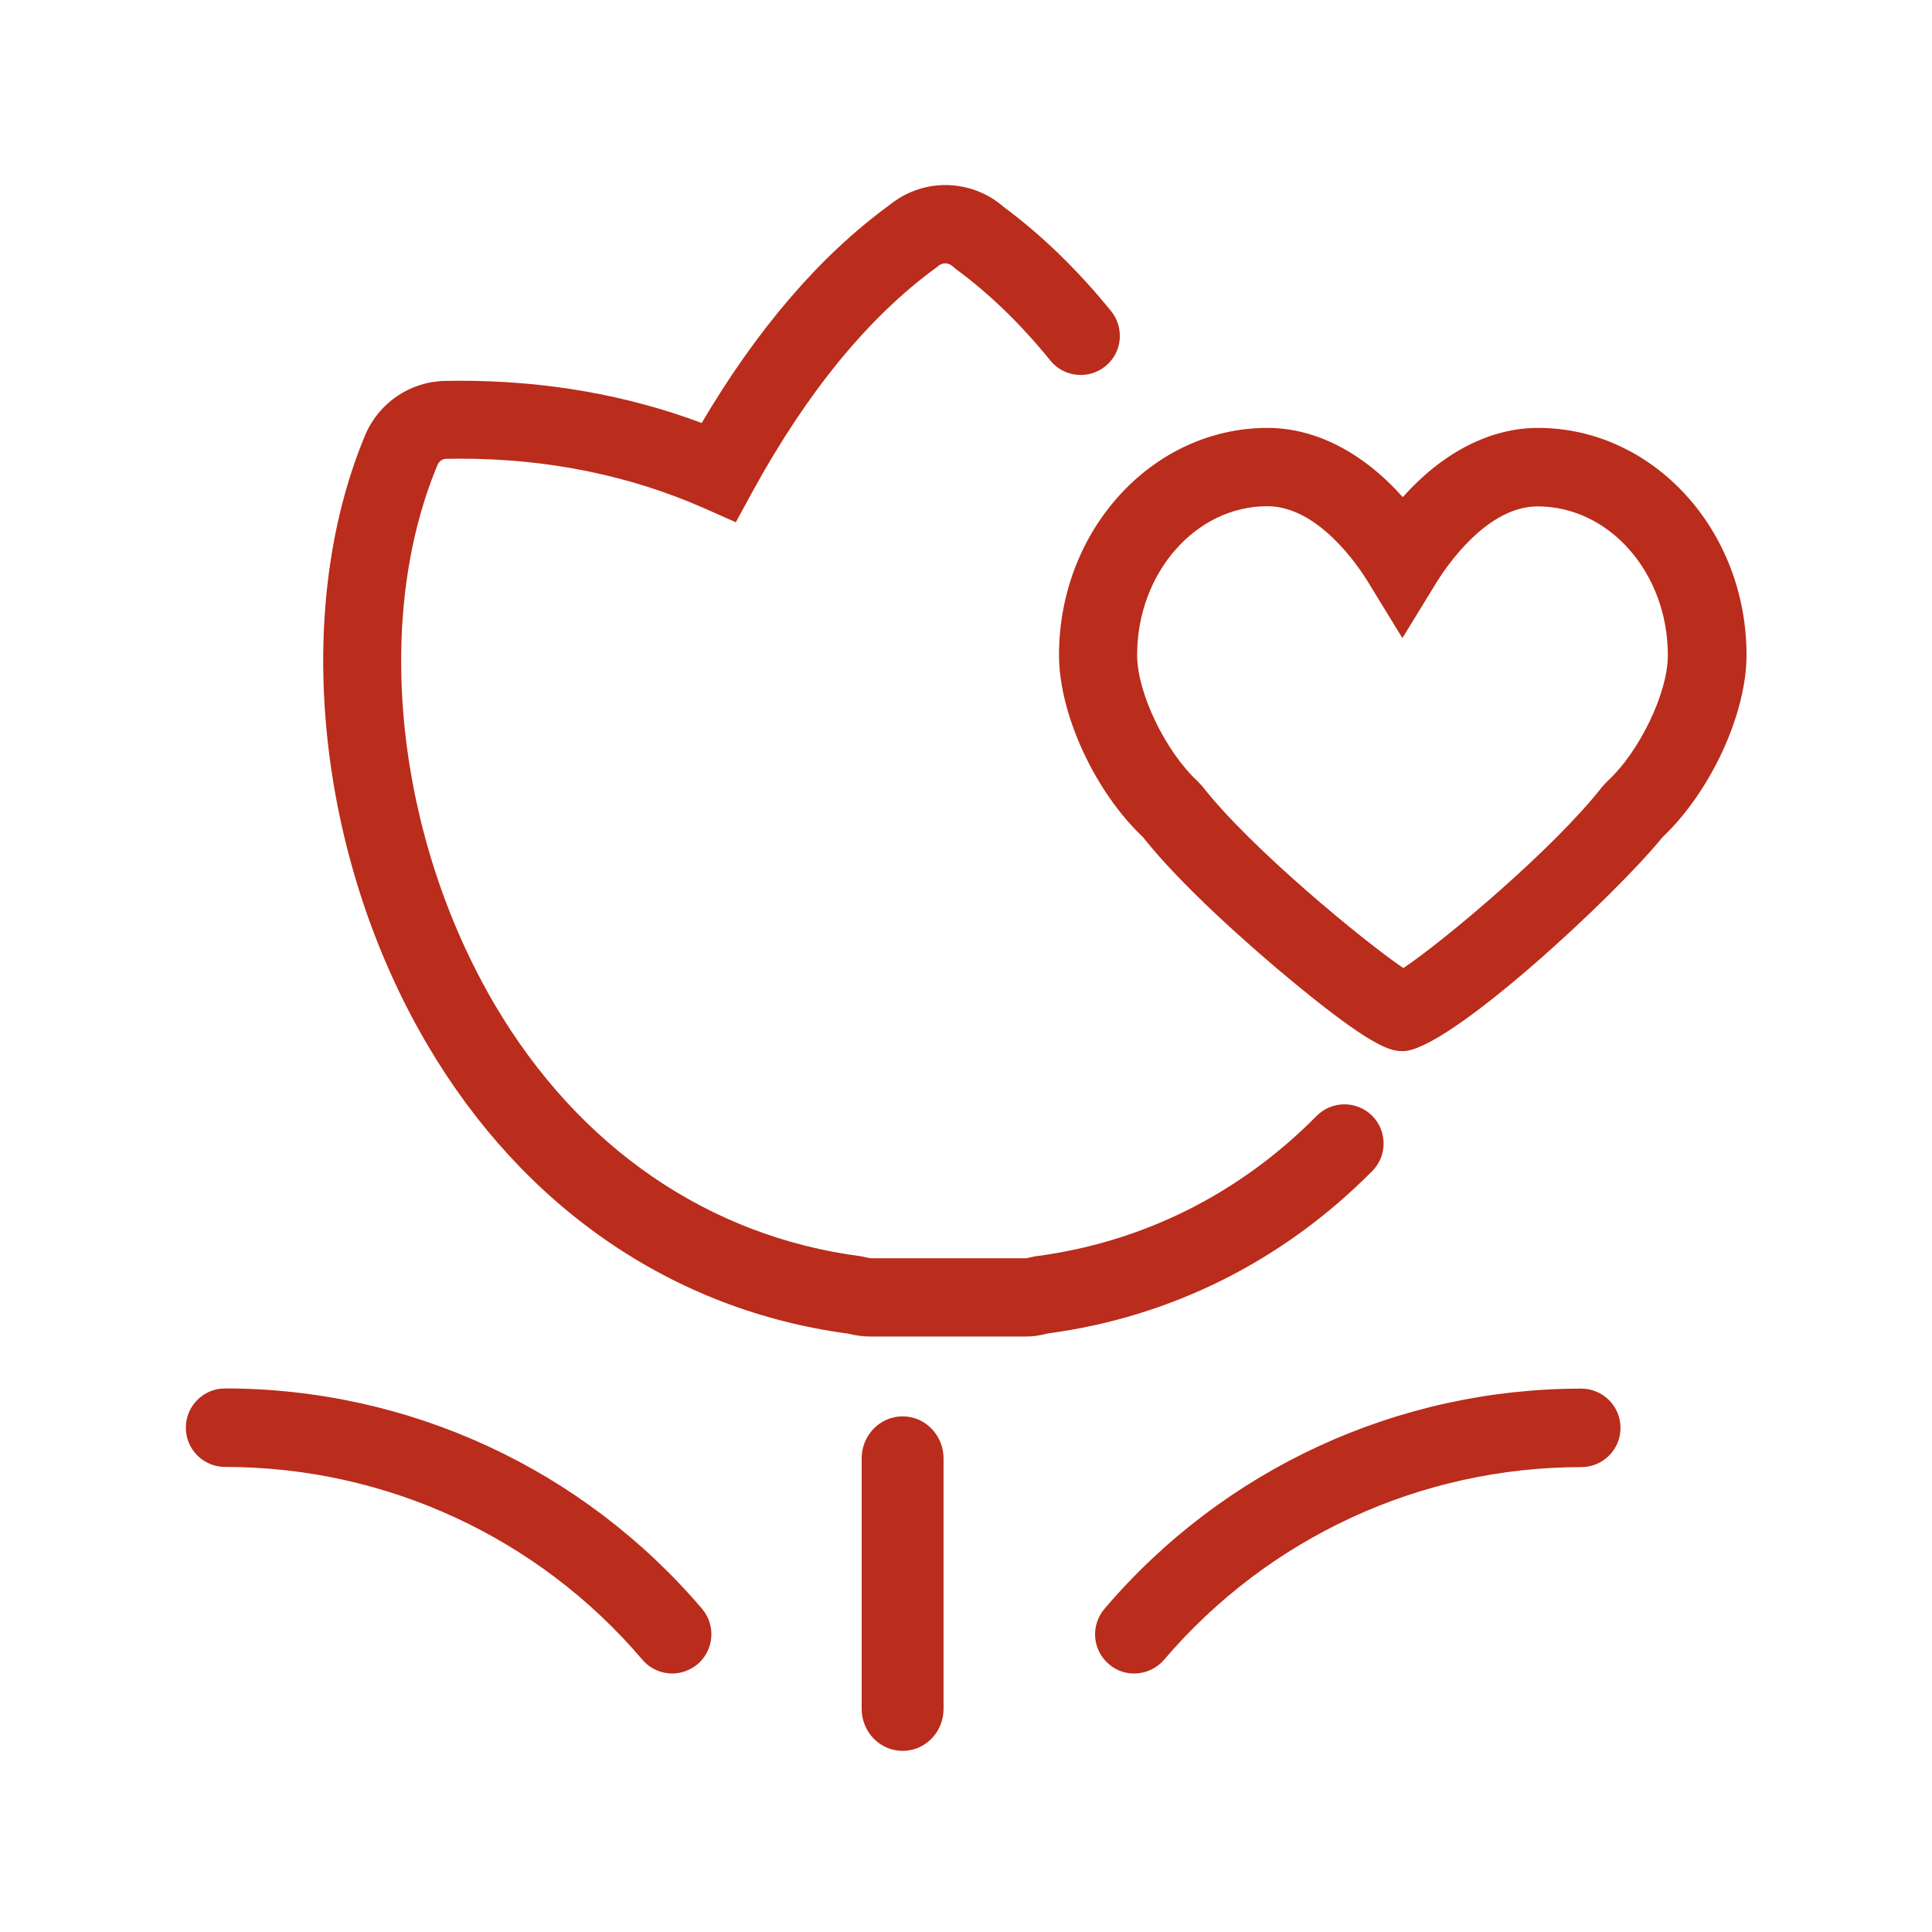 <?xml version="1.0" standalone="no"?><!DOCTYPE svg PUBLIC "-//W3C//DTD SVG 1.1//EN" "http://www.w3.org/Graphics/SVG/1.1/DTD/svg11.dtd"><svg t="1547724546563" class="icon" style="" viewBox="0 0 1024 1024" version="1.1" xmlns="http://www.w3.org/2000/svg" xmlns:xlink="http://www.w3.org/1999/xlink" width="64" height="64"><defs><style type="text/css"></style></defs><path d="M543.5 708.4h-81.9c-4 0-7.9-0.5-11.8-1.5-93.2-12.4-172.5-66.8-223.3-153.2-58.8-99.9-72-229.8-32.9-323.2 7.2-17 23.7-28.2 42.1-28.6l8-0.1c45.5 0 88.5 7.5 128.2 22.4 29.4-49.8 62.6-88.5 99.1-115.2 3.5-2.9 7.4-5.3 11.6-7.1 14.3-6.2 30.8-4.8 44 3.7 1.9 1.3 3.7 2.6 5.4 4.1 20.1 14.9 39.2 33.4 56.9 55.2 7.2 8.9 5.9 22-3 29.2-8.9 7.2-22 5.9-29.2-3-15.7-19.4-32.6-35.7-50.2-48.6l-2-1.7c-2-1.4-3.9-1.5-5.6-0.8-0.6 0.3-1.1 0.5-1.5 0.9L496 142c-35.5 25.9-68.1 65.6-96.9 118.1l-9.1 16.7-17.4-7.7c-39.2-17.2-82.5-26-128.7-26l-7.6 0.1c-1.8 0-3.6 1.3-4.4 3.2-34.3 82-22 197 30.4 286.2 44.5 75.6 113.5 122.9 194.4 133.3l3.5 0.8c0.4 0.1 0.9 0.2 1.4 0.2h81.9c0.6 0 1.3-0.1 2.2-0.4l2.8-0.6c56.8-7.3 108.4-33 149.3-74.4 8.1-8.2 21.2-8.2 29.4-0.2 8.1 8.1 8.2 21.2 0.2 29.3-47.2 47.7-106.7 77.5-172.3 86.2-4 1.1-7.8 1.6-11.6 1.6zM478.4 928c-12 0-21.7-10-21.7-22.3V773c0-12.3 9.7-22.3 21.7-22.3s21.7 10 21.7 22.3v132.7c0 12.4-9.7 22.3-21.7 22.3zM601.1 887c-4.8 0-9.5-1.6-13.4-5-8.7-7.4-9.8-20.5-2.3-29.3C648.6 778.5 740.7 736 838.1 736c11.5 0 20.8 9.3 20.8 20.8s-9.3 20.8-20.8 20.8c-85.2 0-165.9 37.3-221.2 102.2-4.1 4.7-9.9 7.2-15.8 7.2zM356.3 887c-5.9 0-11.7-2.5-15.8-7.3-55.3-65-136-102.2-221.2-102.2-11.5 0-20.8-9.3-20.8-20.8s9.3-20.8 20.8-20.8c97.4 0 189.6 42.6 252.8 116.8 7.4 8.7 6.4 21.8-2.3 29.3-4 3.3-8.8 5-13.5 5z" fill="#BA2C1B"></path><path d="M743.7 557.1c-6 0-15 0-66.2-43.2-14.8-12.5-50.9-43.9-71.8-70.3-25.4-24-44.4-65.1-44.4-96.4 0-66.4 49.6-120.4 110.5-120.4 25.5 0 50.7 13.1 71.7 36.7 21-23.6 46.2-36.7 71.7-36.7 60.9 0 110.5 54 110.5 120.4 0 31.3-19.1 72.5-44.6 96.6-24.8 30.7-113.6 113.3-137.4 113.3z m-72-288.8c-38 0-69 35.4-69 78.9 0 20 15.1 51.3 32.2 67l2.4 2.6c25.4 32.6 85.3 81.9 106.5 96.3 21.7-14.5 80.2-63.7 105.4-96.1l2.4-2.6c17.3-15.7 32.4-47.1 32.4-67.1 0-43.5-30.9-78.9-69-78.9-26.8 0-48.1 31.3-54 40.9l-17.7 28.9-17.7-28.9c-5.8-9.7-27.1-41-53.9-41z" fill="#BA2C1B"></path></svg>